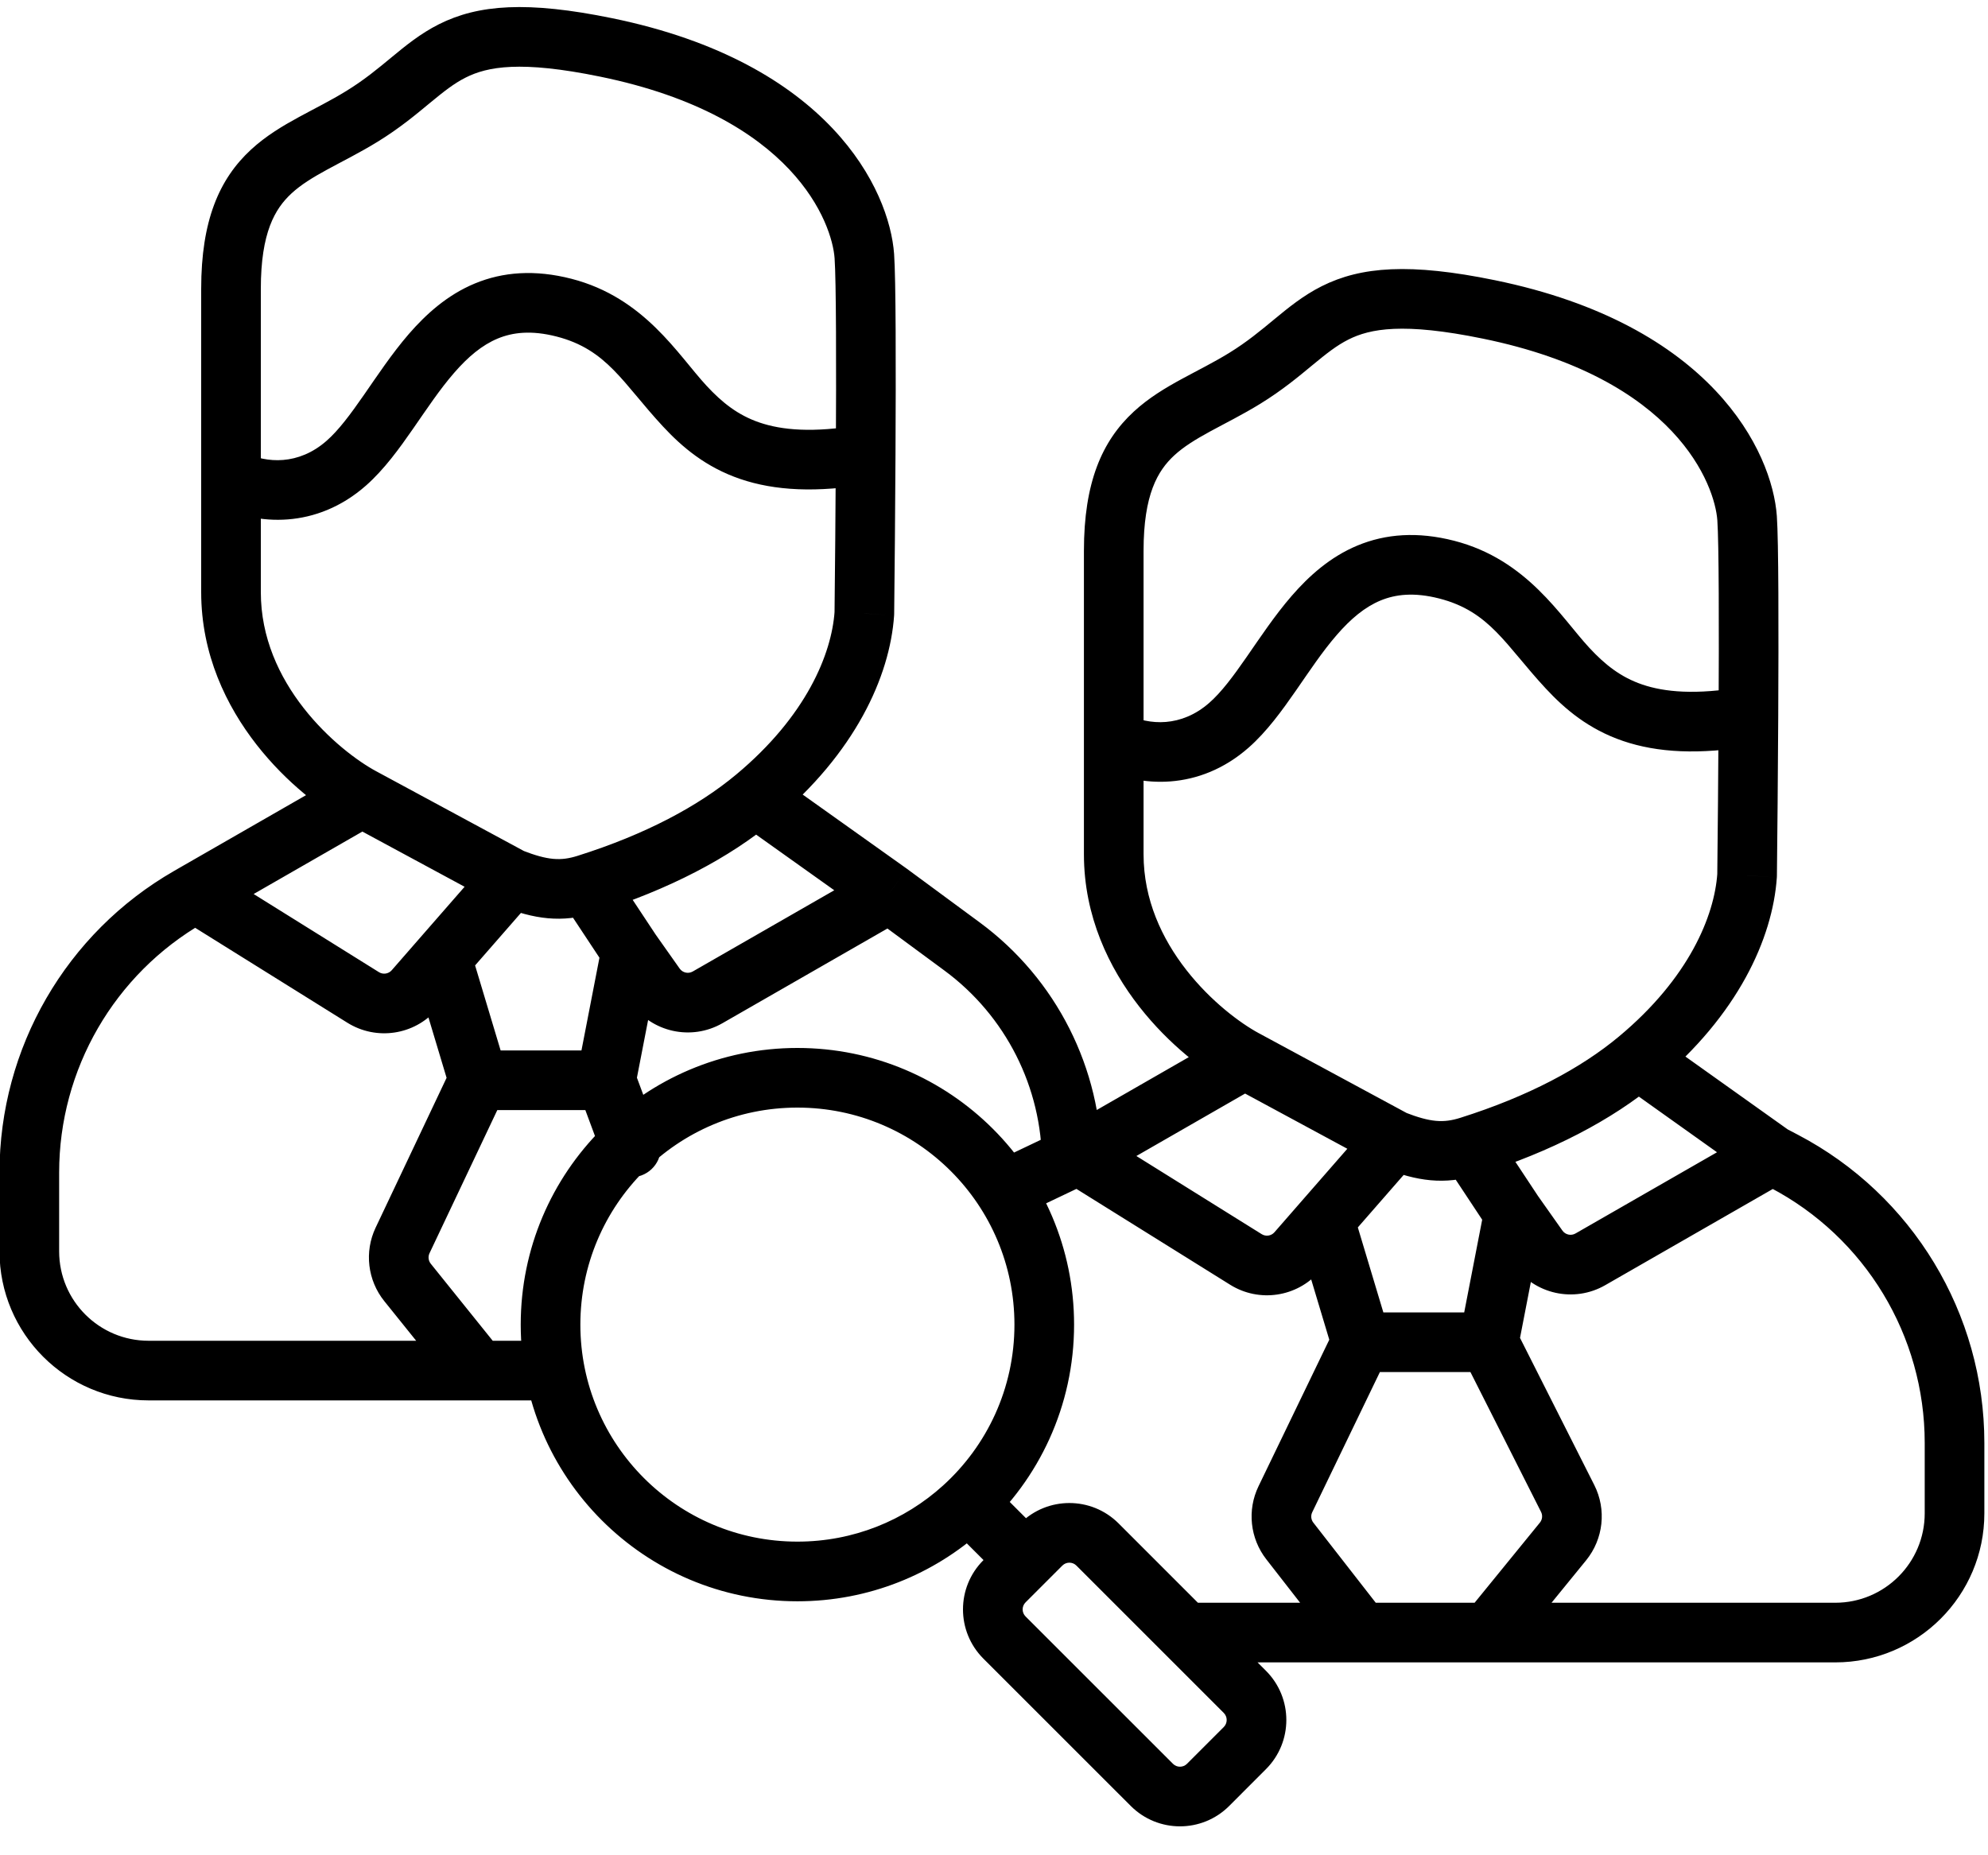 <svg width="60" height="56" viewBox="0 0 60 56" fill="none" xmlns="http://www.w3.org/2000/svg">
<path d="M10.923 3.513L11.394 4.28L10.923 3.513ZM18.291 1.431L18.472 0.549L18.291 1.431ZM26.087 7.731L26.985 7.667V7.667L26.087 7.731ZM10.451 13.98L9.857 13.305L10.451 13.98ZM17.023 9.286L17.247 8.415L17.023 9.286ZM26.087 18.517L26.985 18.579C26.986 18.562 26.987 18.545 26.987 18.527L26.087 18.517ZM5.703 27.069L6.151 27.849H6.151L5.703 27.069ZM5.904 26.953L5.455 26.173H5.455L5.904 26.953ZM10.961 30.107L11.437 29.344H11.437L10.961 30.107ZM21.356 30.104L20.908 29.324L21.356 30.104ZM26.845 26.953L27.379 26.229C27.375 26.226 27.371 26.223 27.367 26.22L26.845 26.953ZM22.796 24.07L22.219 23.379L22.796 24.07ZM29.035 28.568L29.569 27.843L29.035 28.568ZM12.299 38.709L13.001 38.145L12.299 38.709ZM12.15 37.443L11.336 37.058L11.336 37.058L12.15 37.443ZM12.5 29.878L11.822 29.287L11.822 29.287L12.5 29.878ZM13.334 28.923L12.656 28.331L12.656 28.331L13.334 28.923ZM19.779 29.756L20.514 29.237L20.514 29.237L19.779 29.756ZM16.745 42.27C17.242 42.27 17.645 41.867 17.645 41.37C17.645 40.873 17.242 40.47 16.745 40.47V42.27ZM18.202 34.949C18.376 35.415 18.894 35.653 19.36 35.479C19.826 35.306 20.063 34.788 19.889 34.322L18.202 34.949ZM37.565 11.421L38.036 12.188L37.565 11.421ZM44.933 9.339L44.753 10.221L44.933 9.339ZM52.729 15.64L53.627 15.575V15.575L52.729 15.64ZM37.093 21.888L36.499 21.213L37.093 21.888ZM52.729 26.425L53.627 26.487C53.628 26.47 53.629 26.453 53.629 26.436L52.729 26.425ZM37.603 38.016L38.079 37.252L37.603 38.016ZM47.998 38.012L48.446 38.793L47.998 38.012ZM49.438 31.978L48.861 31.287L49.438 31.978ZM53.845 35.049L54.263 34.252L53.845 35.049ZM38.928 46.513L38.218 47.066L38.928 46.513ZM38.794 45.254L37.983 44.862L38.794 45.254ZM39.142 37.787L39.82 38.379L39.142 37.787ZM39.976 36.831L39.298 36.239V36.239L39.976 36.831ZM46.421 37.664L47.156 37.145V37.145L46.421 37.664ZM47.314 45.23L48.117 44.824L47.314 45.23ZM47.173 46.528L46.475 45.96L47.173 46.528ZM29.929 35.111C29.48 35.325 29.29 35.862 29.503 36.311C29.717 36.76 30.254 36.95 30.703 36.736L29.929 35.111ZM35.813 48.378C35.316 48.378 34.913 48.781 34.913 49.278C34.913 49.775 35.316 50.178 35.813 50.178V48.378ZM29.066 45.507L29.671 46.174L29.066 45.507ZM30.956 47.089L31.593 47.726H31.593L30.956 47.089ZM31.426 46.62L30.79 45.983H30.79L31.426 46.62ZM33.123 46.62L33.76 45.983L33.123 46.62ZM37.572 51.068L36.935 51.704V51.704L37.572 51.068ZM36.461 53.876L37.098 54.512L36.461 53.876ZM34.764 53.876L34.128 54.512L34.764 53.876ZM30.316 49.427L30.952 48.791L30.316 49.427ZM30.316 47.73L30.952 48.367H30.952L30.316 47.73ZM1.785 37.77V35.393H-0.015V37.77H1.785ZM11.351 23.278C10.794 22.978 9.905 22.319 9.163 21.37C8.426 20.427 7.872 19.246 7.872 17.876H6.072C6.072 19.753 6.834 21.313 7.744 22.478C8.648 23.635 9.734 24.451 10.495 24.862L11.351 23.278ZM7.872 8.718C7.872 7.019 8.298 6.299 8.799 5.837C9.082 5.576 9.433 5.359 9.883 5.114C10.306 4.883 10.863 4.607 11.394 4.28L10.452 2.746C9.972 3.041 9.529 3.257 9.022 3.533C8.542 3.794 8.031 4.097 7.579 4.513C6.61 5.406 6.072 6.667 6.072 8.718H7.872ZM11.394 4.28C12.059 3.872 12.557 3.454 12.968 3.114C13.392 2.764 13.7 2.519 14.057 2.34C14.71 2.012 15.706 1.82 18.111 2.313L18.472 0.549C15.919 0.026 14.438 0.134 13.249 0.731C12.686 1.014 12.232 1.387 11.822 1.726C11.401 2.074 10.994 2.413 10.452 2.746L11.394 4.28ZM18.111 2.313C23.977 3.514 25.115 6.756 25.189 7.796L26.985 7.667C26.845 5.717 25.019 1.89 18.472 0.549L18.111 2.313ZM7.872 17.876V14.459H6.072V17.876H7.872ZM7.872 14.459V8.718H6.072V14.459H7.872ZM6.569 15.264C7.756 15.858 9.546 15.976 11.046 14.656L9.857 13.305C9.01 14.05 8.038 13.986 7.374 13.654L6.569 15.264ZM11.046 14.656C11.596 14.171 12.058 13.53 12.464 12.945C12.892 12.329 13.269 11.758 13.702 11.259C14.127 10.768 14.552 10.414 15.021 10.219C15.472 10.032 16.034 9.962 16.798 10.158L17.247 8.415C16.142 8.131 15.177 8.206 14.331 8.557C13.504 8.9 12.863 9.478 12.341 10.079C11.827 10.673 11.377 11.355 10.985 11.919C10.571 12.515 10.222 12.984 9.857 13.305L11.046 14.656ZM25.189 7.796C25.237 8.468 25.241 11.036 25.227 13.707L27.027 13.716C27.041 11.091 27.039 8.428 26.985 7.667L25.189 7.796ZM25.227 13.707C25.218 15.479 25.201 17.266 25.187 18.507L26.987 18.527C27.001 17.284 27.018 15.493 27.027 13.716L25.227 13.707ZM16.798 10.158C18.33 10.552 18.795 11.565 20.009 12.872C20.586 13.493 21.301 14.103 22.343 14.458C23.377 14.81 24.642 14.883 26.281 14.598L25.973 12.825C24.534 13.075 23.591 12.981 22.924 12.754C22.266 12.53 21.791 12.146 21.328 11.648C20.463 10.716 19.453 8.982 17.247 8.415L16.798 10.158ZM6.151 27.849L6.352 27.734L5.455 26.173L5.254 26.289L6.151 27.849ZM6.352 27.734L11.371 24.851L10.475 23.29L5.455 26.173L6.352 27.734ZM5.428 27.717L10.485 30.871L11.437 29.344L6.38 26.19L5.428 27.717ZM10.495 24.862L15.014 27.302L15.869 25.718L11.351 23.278L10.495 24.862ZM17.434 25.832C16.922 25.994 16.534 25.969 15.767 25.671L15.115 27.349C16.114 27.737 16.944 27.874 17.976 27.549L17.434 25.832ZM21.804 30.885L27.293 27.734L26.397 26.173L20.908 29.324L21.804 30.885ZM25.189 18.456C25.101 19.736 24.336 21.615 22.219 23.379L23.372 24.762C25.803 22.735 26.858 20.425 26.985 18.579L25.189 18.456ZM22.219 23.379C21.076 24.332 19.487 25.184 17.434 25.832L17.976 27.549C20.198 26.847 22.009 25.898 23.372 24.762L22.219 23.379ZM27.367 26.22L23.318 23.337L22.274 24.803L26.323 27.687L27.367 26.22ZM26.311 27.678L28.501 29.293L29.569 27.843L27.379 26.229L26.311 27.678ZM4.485 42.27H14.44V40.47H4.485V42.27ZM15.141 40.806L13.001 38.145L11.598 39.273L13.738 41.934L15.141 40.806ZM12.963 37.828L15.253 32.992L13.626 32.222L11.336 37.058L12.963 37.828ZM13.178 30.47L14.012 29.515L12.656 28.331L11.822 29.287L13.178 30.47ZM14.012 29.515L16.119 27.102L14.763 25.918L12.656 28.331L14.012 29.515ZM15.302 32.348L14.196 28.665L12.472 29.182L13.578 32.865L15.302 32.348ZM16.954 27.187L18.295 29.215L19.797 28.222L18.455 26.194L16.954 27.187ZM18.311 29.238L19.044 30.275L20.514 29.237L19.781 28.199L18.311 29.238ZM18.162 28.547L17.408 32.435L19.175 32.778L19.929 28.89L18.162 28.547ZM14.44 33.507H18.291V31.707H14.44V33.507ZM14.44 42.27H16.745V40.47H14.44V42.27ZM17.448 32.92L18.202 34.949L19.889 34.322L19.135 32.293L17.448 32.92ZM20.908 29.324C20.774 29.401 20.603 29.363 20.514 29.237L19.044 30.275C19.669 31.16 20.865 31.424 21.804 30.885L20.908 29.324ZM1.785 35.393C1.785 32.278 3.45 29.401 6.151 27.849L5.254 26.289C1.995 28.161 -0.015 31.634 -0.015 35.393H1.785ZM28.501 29.293C30.354 30.658 31.448 32.822 31.448 35.124H33.248C33.248 32.251 31.882 29.548 29.569 27.843L28.501 29.293ZM10.485 30.871C11.359 31.416 12.5 31.247 13.178 30.47L11.822 29.287C11.725 29.397 11.562 29.422 11.437 29.344L10.485 30.871ZM13.001 38.145C12.929 38.055 12.914 37.932 12.963 37.828L11.336 37.058C10.992 37.785 11.094 38.646 11.598 39.273L13.001 38.145ZM-0.015 37.77C-0.015 40.255 1.999 42.27 4.485 42.27V40.47C2.994 40.47 1.785 39.261 1.785 37.77H-0.015ZM37.993 31.187C37.436 30.886 36.547 30.228 35.805 29.278C35.068 28.335 34.514 27.154 34.514 25.785H32.714C32.714 27.662 33.476 29.222 34.386 30.386C35.291 31.544 36.376 32.359 37.137 32.77L37.993 31.187ZM34.514 16.626C34.514 14.927 34.94 14.207 35.441 13.745C35.724 13.485 36.075 13.267 36.525 13.022C36.948 12.791 37.505 12.515 38.036 12.188L37.094 10.655C36.614 10.949 36.171 11.165 35.664 11.441C35.184 11.702 34.673 12.005 34.221 12.422C33.252 13.315 32.714 14.575 32.714 16.626H34.514ZM38.036 12.188C38.7 11.78 39.199 11.362 39.61 11.022C40.034 10.672 40.342 10.427 40.699 10.248C41.352 9.92 42.348 9.728 44.753 10.221L45.114 8.457C42.561 7.934 41.08 8.042 39.891 8.639C39.328 8.922 38.874 9.296 38.464 9.634C38.043 9.982 37.636 10.322 37.094 10.655L38.036 12.188ZM44.753 10.221C50.618 11.422 51.757 14.664 51.831 15.704L53.627 15.575C53.487 13.625 51.661 9.799 45.114 8.457L44.753 10.221ZM34.514 25.785V22.367H32.714V25.785H34.514ZM34.514 22.367V16.626H32.714V22.367H34.514ZM33.211 23.172C34.398 23.766 36.188 23.884 37.688 22.564L36.499 21.213C35.652 21.958 34.68 21.894 34.016 21.562L33.211 23.172ZM37.688 22.564C38.238 22.08 38.7 21.438 39.106 20.854C39.534 20.237 39.911 19.666 40.344 19.167C40.769 18.676 41.194 18.322 41.663 18.127C42.114 17.94 42.676 17.87 43.44 18.066L43.889 16.323C42.784 16.039 41.819 16.114 40.973 16.465C40.146 16.808 39.505 17.386 38.983 17.988C38.469 18.581 38.019 19.263 37.627 19.827C37.213 20.424 36.864 20.892 36.499 21.213L37.688 22.564ZM51.831 15.704C51.879 16.376 51.883 18.944 51.869 21.615L53.669 21.625C53.682 18.999 53.681 16.336 53.627 15.575L51.831 15.704ZM51.869 21.615C51.86 23.387 51.843 25.174 51.829 26.415L53.629 26.436C53.643 25.192 53.66 23.401 53.669 21.625L51.869 21.615ZM43.44 18.066C44.972 18.46 45.437 19.473 46.651 20.78C47.228 21.401 47.943 22.011 48.986 22.366C50.019 22.718 51.285 22.791 52.923 22.507L52.615 20.733C51.176 20.983 50.233 20.889 49.566 20.662C48.908 20.438 48.433 20.054 47.97 19.556C47.105 18.624 46.095 16.89 43.889 16.323L43.44 18.066ZM32.994 35.642L38.013 32.759L37.117 31.198L32.097 34.081L32.994 35.642ZM32.069 35.625L37.127 38.779L38.079 37.252L33.022 34.098L32.069 35.625ZM37.137 32.77L41.655 35.21L42.511 33.626L37.992 31.186L37.137 32.77ZM44.076 33.74C43.564 33.902 43.175 33.877 42.409 33.579L41.757 35.257C42.756 35.645 43.586 35.783 44.618 35.457L44.076 33.74ZM48.446 38.793L53.935 35.642L53.039 34.081L47.55 37.232L48.446 38.793ZM51.831 26.364C51.743 27.644 50.978 29.523 48.861 31.287L50.014 32.67C52.445 30.643 53.5 28.333 53.627 26.487L51.831 26.364ZM48.861 31.287C47.718 32.24 46.129 33.092 44.076 33.74L44.618 35.457C46.84 34.755 48.651 33.806 50.014 32.67L48.861 31.287ZM54.009 34.129L49.96 31.245L48.916 32.711L52.965 35.595L54.009 34.129ZM53.069 35.659L53.427 35.847L54.263 34.252L53.904 34.064L53.069 35.659ZM41.082 50.178H44.933V48.378H41.082V50.178ZM41.792 48.725L39.638 45.96L38.218 47.066L40.371 49.831L41.792 48.725ZM39.605 45.645L41.892 40.906L40.271 40.124L37.983 44.862L39.605 45.645ZM39.82 38.379L40.654 37.423L39.298 36.239L38.464 37.195L39.82 38.379ZM40.654 37.423L42.761 35.01L41.405 33.826L39.298 36.239L40.654 37.423ZM41.944 40.256L40.838 36.573L39.114 37.09L40.22 40.774L41.944 40.256ZM43.596 35.095L44.937 37.123L46.438 36.13L45.097 34.102L43.596 35.095ZM44.953 37.146L45.686 38.183L47.156 37.145L46.423 36.107L44.953 37.146ZM44.804 36.455L44.05 40.343L45.817 40.686L46.571 36.798L44.804 36.455ZM44.13 40.921L46.51 45.635L48.117 44.824L45.737 40.109L44.13 40.921ZM44.933 50.178H55.39V48.378H44.933V50.178ZM46.475 45.96L44.235 48.71L45.631 49.846L47.871 47.097L46.475 45.96ZM41.082 41.415H44.933V39.615H41.082V41.415ZM30.703 36.736L32.933 35.674L32.159 34.049L29.929 35.111L30.703 36.736ZM35.813 50.178H41.082V48.378H35.813V50.178ZM46.51 45.635C46.564 45.741 46.55 45.868 46.475 45.96L47.871 47.097C48.394 46.454 48.491 45.564 48.117 44.824L46.51 45.635ZM58.09 45.678C58.09 47.169 56.881 48.378 55.39 48.378V50.178C57.875 50.178 59.89 48.163 59.89 45.678H58.09ZM47.55 37.232C47.416 37.309 47.245 37.271 47.156 37.145L45.686 38.183C46.311 39.068 47.507 39.332 48.446 38.793L47.55 37.232ZM39.638 45.96C39.568 45.87 39.555 45.748 39.605 45.645L37.983 44.862C37.636 45.581 37.727 46.435 38.218 47.066L39.638 45.96ZM53.427 35.847C56.294 37.348 58.09 40.317 58.09 43.553H59.89C59.89 39.648 57.722 36.065 54.263 34.252L53.427 35.847ZM37.127 38.779C38.001 39.325 39.142 39.155 39.82 38.379L38.464 37.195C38.367 37.306 38.204 37.33 38.079 37.252L37.127 38.779ZM24.067 46.533C20.449 46.533 17.516 43.601 17.516 39.983H15.716C15.716 44.595 19.455 48.334 24.067 48.334V46.533ZM17.516 39.983C17.516 36.365 20.449 33.432 24.067 33.432V31.632C19.455 31.632 15.716 35.371 15.716 39.983H17.516ZM24.067 33.432C27.685 33.432 30.617 36.365 30.617 39.983H32.417C32.417 35.371 28.679 31.632 24.067 31.632V33.432ZM30.617 39.983C30.617 41.909 29.787 43.64 28.462 44.84L29.671 46.174C31.356 44.648 32.417 42.438 32.417 39.983H30.617ZM28.462 44.84C27.299 45.893 25.759 46.533 24.067 46.533V48.334C26.223 48.334 28.189 47.515 29.671 46.174L28.462 44.84ZM28.381 45.787L30.32 47.726L31.593 46.453L29.654 44.514L28.381 45.787ZM31.593 47.726L32.063 47.256L30.79 45.983L30.32 46.453L31.593 47.726ZM32.487 47.256L36.935 51.704L38.208 50.432L33.76 45.983L32.487 47.256ZM36.935 52.129L35.825 53.239L37.098 54.512L38.208 53.401L36.935 52.129ZM35.401 53.239L30.952 48.791L29.679 50.064L34.128 54.512L35.401 53.239ZM30.952 48.367L31.593 47.726L30.32 46.453L29.679 47.094L30.952 48.367ZM30.952 48.791C30.835 48.674 30.835 48.484 30.952 48.367L29.679 47.094C28.859 47.914 28.859 49.243 29.679 50.064L30.952 48.791ZM35.825 53.239C35.708 53.356 35.518 53.356 35.401 53.239L34.128 54.512C34.948 55.332 36.278 55.332 37.098 54.512L35.825 53.239ZM36.935 51.704C37.052 51.822 37.052 52.011 36.935 52.129L38.208 53.401C39.028 52.581 39.028 51.252 38.208 50.432L36.935 51.704ZM32.063 47.256C32.18 47.139 32.37 47.139 32.487 47.256L33.76 45.983C32.94 45.163 31.61 45.163 30.79 45.983L32.063 47.256ZM58.09 43.553V45.678H59.89V43.553H58.09Z" fill="black"/>
</svg>
